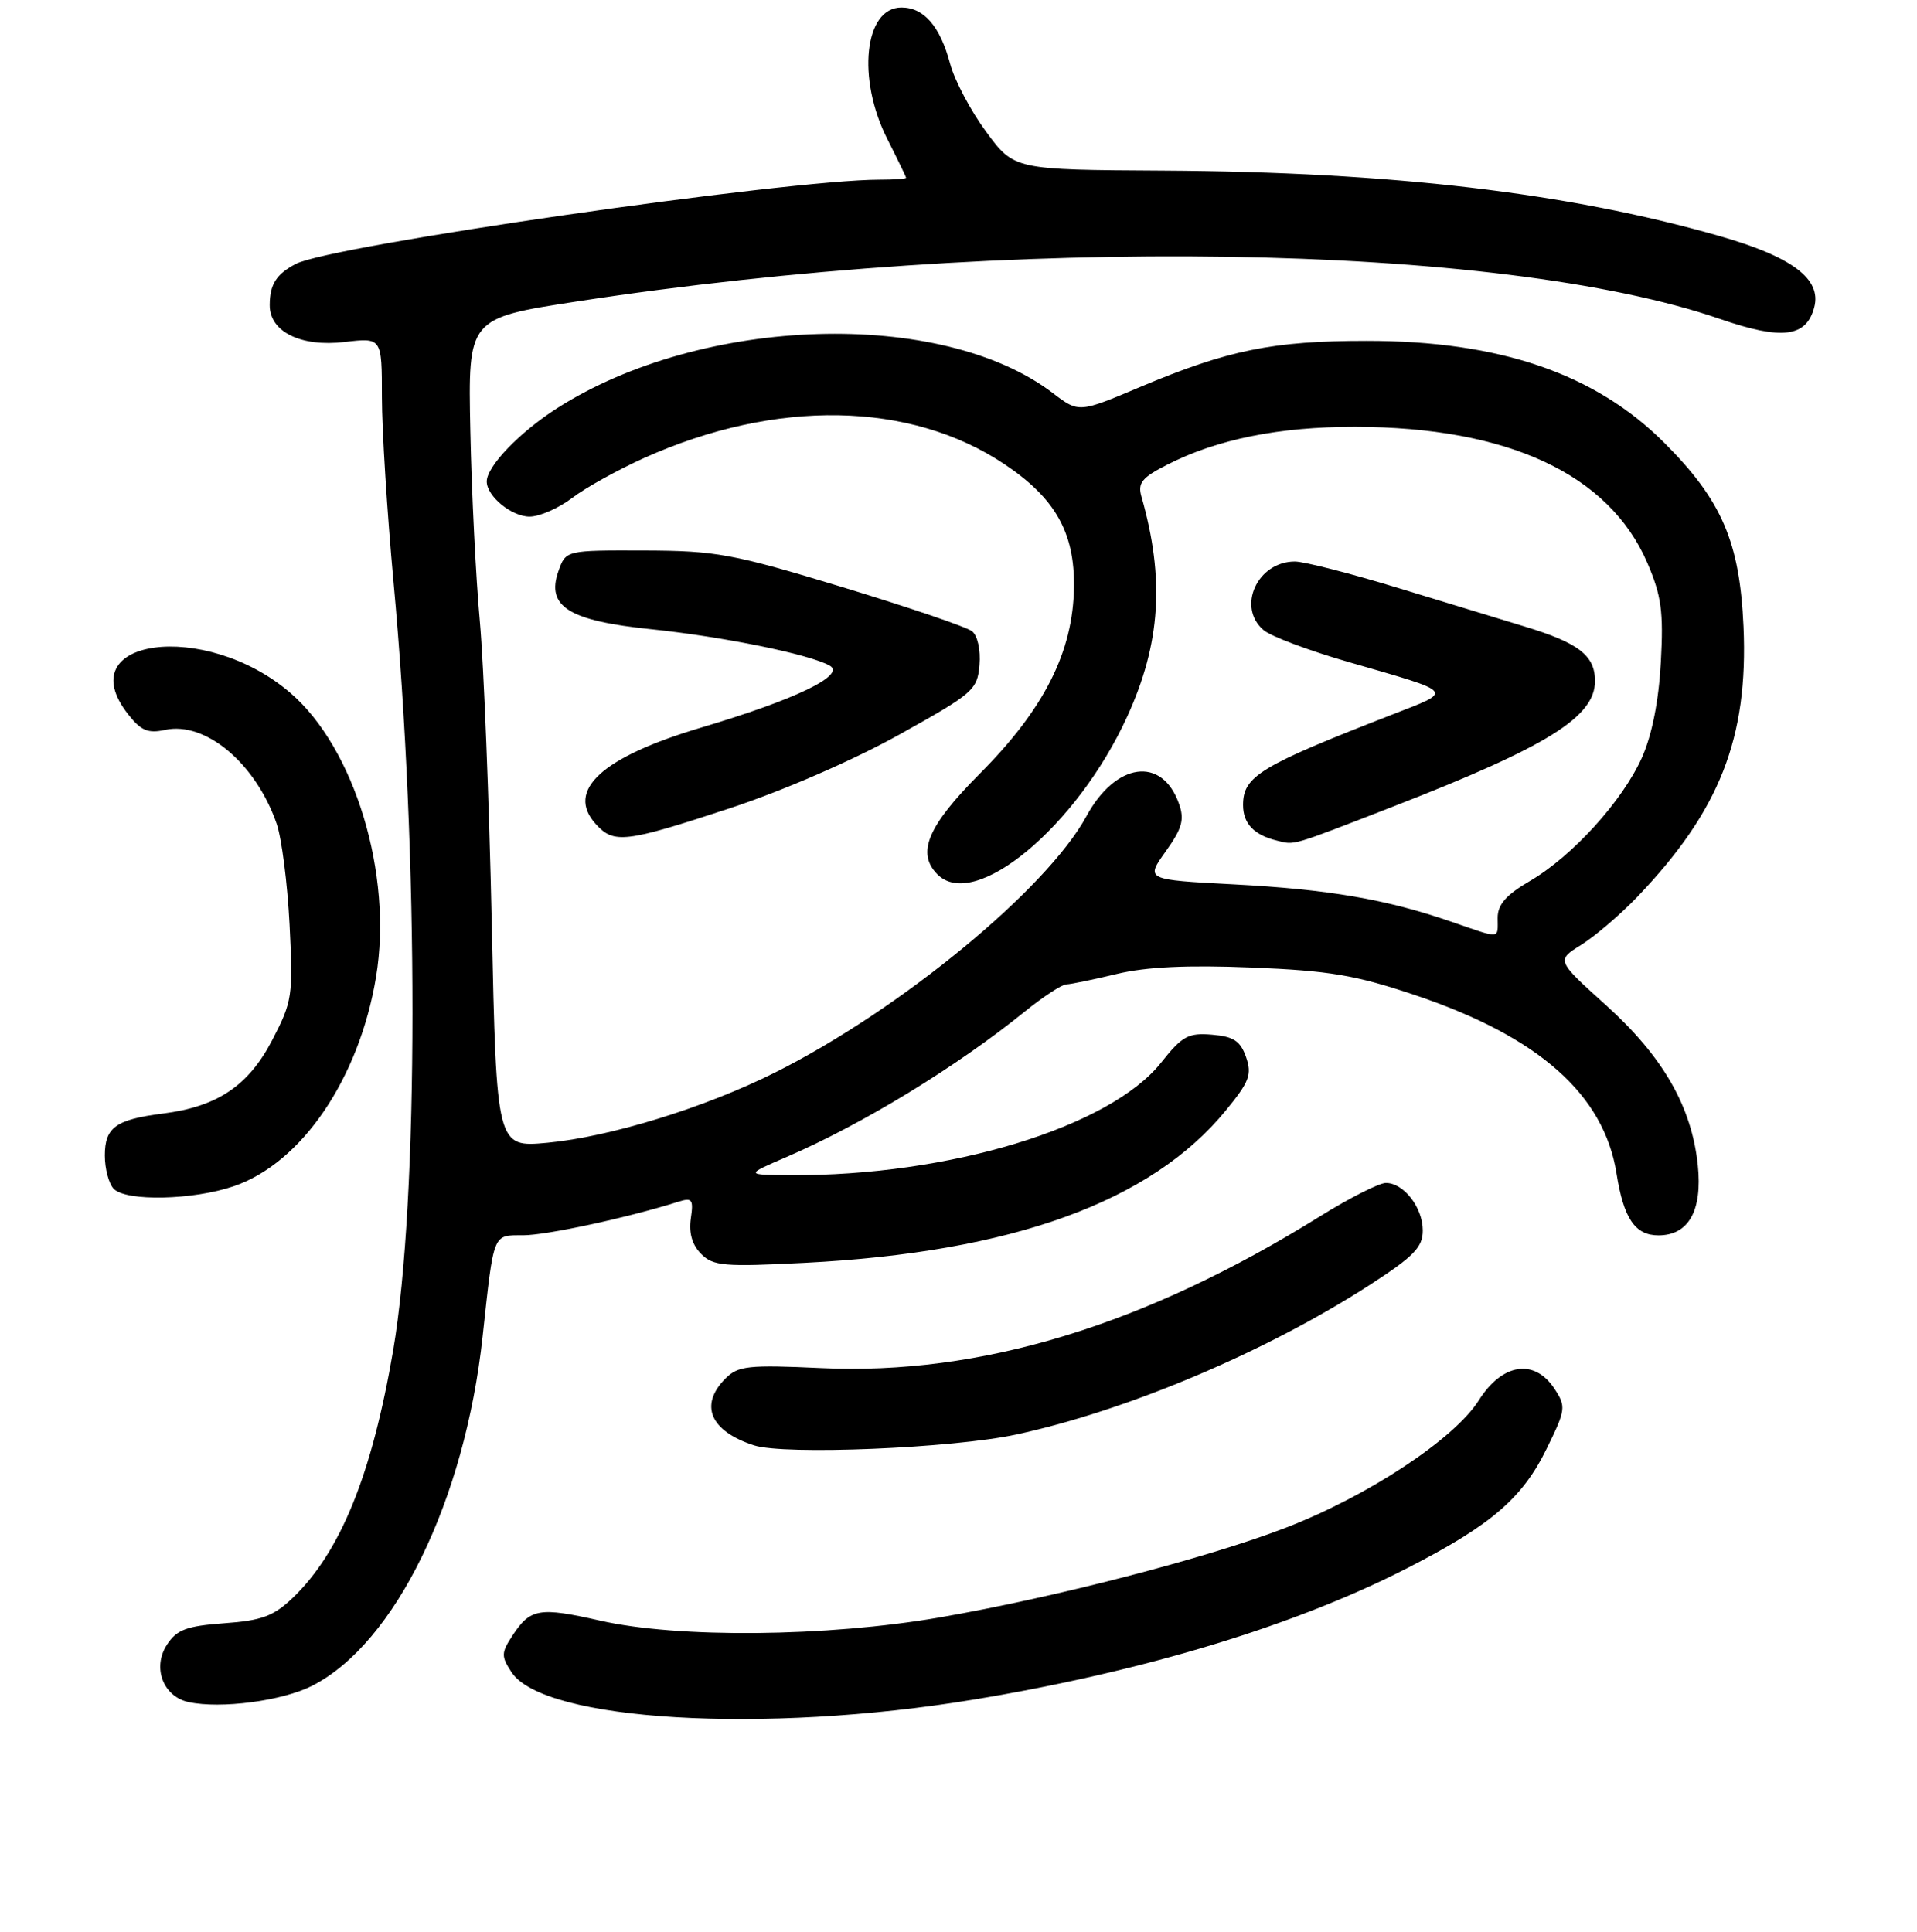 <?xml version="1.0" encoding="UTF-8" standalone="no"?>
<!DOCTYPE svg PUBLIC "-//W3C//DTD SVG 1.1//EN" "http://www.w3.org/Graphics/SVG/1.1/DTD/svg11.dtd" >
<svg xmlns="http://www.w3.org/2000/svg" xmlns:xlink="http://www.w3.org/1999/xlink" version="1.1" viewBox="0 0 256 258">
 <g >
 <path fill="currentColor"
d=" M 130.00 227.01 C 152.75 223.26 173.02 217.10 188.00 209.41 C 199.16 203.68 203.30 200.12 206.55 193.48 C 209.10 188.28 209.15 187.88 207.59 185.50 C 204.91 181.41 200.61 182.07 197.47 187.05 C 194.22 192.20 182.66 199.83 171.71 204.05 C 161.26 208.09 140.92 213.36 125.50 216.03 C 110.40 218.64 90.56 218.83 80.14 216.46 C 72.02 214.62 70.82 214.82 68.44 218.45 C 66.93 220.76 66.91 221.22 68.31 223.35 C 72.59 229.88 102.03 231.63 130.00 227.01 Z  M 41.69 225.16 C 52.76 219.51 62.08 200.41 64.45 178.50 C 65.97 164.49 65.77 165.00 69.84 164.99 C 72.99 164.99 83.84 162.64 90.59 160.51 C 92.43 159.93 92.63 160.19 92.25 162.76 C 91.97 164.69 92.44 166.29 93.63 167.48 C 95.24 169.10 96.70 169.22 107.46 168.67 C 135.14 167.26 153.68 160.55 163.70 148.32 C 166.85 144.48 167.21 143.51 166.40 141.19 C 165.65 139.04 164.74 138.44 161.86 138.20 C 158.68 137.93 157.87 138.38 155.07 141.91 C 148.22 150.57 126.69 157.10 105.53 156.96 C 99.50 156.92 99.50 156.92 105.00 154.55 C 115.16 150.17 127.73 142.50 136.89 135.08 C 139.30 133.13 141.78 131.51 142.39 131.48 C 143.00 131.46 146.05 130.83 149.16 130.08 C 153.07 129.14 158.62 128.88 167.16 129.23 C 177.55 129.65 181.00 130.23 189.00 132.92 C 205.48 138.46 214.20 146.19 215.87 156.72 C 216.82 162.74 218.35 165.00 221.47 165.00 C 225.50 165.00 227.35 161.71 226.73 155.65 C 225.92 147.81 222.10 141.15 214.46 134.25 C 207.83 128.27 207.83 128.27 211.16 126.20 C 213.00 125.05 216.36 122.18 218.63 119.81 C 229.65 108.30 233.48 98.56 232.83 83.69 C 232.33 72.41 229.95 66.85 222.30 59.19 C 213.05 49.91 200.29 45.53 182.50 45.53 C 169.98 45.53 163.95 46.76 152.28 51.68 C 144.07 55.15 144.07 55.15 140.59 52.50 C 125.74 41.17 93.78 42.14 74.42 54.51 C 69.39 57.72 65.00 62.29 65.00 64.31 C 65.00 66.28 68.32 69.00 70.72 69.00 C 72.05 69.00 74.60 67.88 76.39 66.52 C 78.17 65.15 82.53 62.74 86.07 61.15 C 103.62 53.27 121.58 53.59 134.15 62.01 C 140.93 66.54 143.52 71.14 143.42 78.43 C 143.30 87.07 139.44 94.71 130.83 103.35 C 123.87 110.34 122.35 113.95 125.20 116.80 C 130.16 121.76 143.81 110.40 150.52 95.73 C 155.00 85.96 155.56 77.30 152.43 66.32 C 151.91 64.52 152.50 63.78 155.87 62.07 C 162.53 58.67 170.82 57.00 180.96 57.01 C 201.40 57.05 214.88 63.33 219.99 75.19 C 221.87 79.57 222.16 81.70 221.79 88.45 C 221.51 93.64 220.61 98.16 219.27 101.18 C 216.68 106.97 210.01 114.33 204.31 117.67 C 201.12 119.53 200.00 120.82 200.00 122.60 C 200.00 125.47 200.56 125.43 193.78 123.10 C 185.08 120.10 177.43 118.79 164.74 118.12 C 152.97 117.50 152.97 117.50 155.67 113.72 C 157.88 110.62 158.20 109.46 157.43 107.32 C 155.17 100.97 148.99 101.82 145.08 109.02 C 139.81 118.74 120.21 134.88 103.50 143.25 C 94.17 147.93 81.47 151.85 73.11 152.63 C 66.31 153.26 66.31 153.26 65.67 123.38 C 65.32 106.95 64.60 88.78 64.08 83.00 C 63.55 77.22 62.98 65.75 62.81 57.50 C 62.50 42.50 62.50 42.50 77.00 40.27 C 134.61 31.42 200.20 32.42 229.69 42.60 C 237.97 45.46 241.23 45.05 242.28 41.04 C 243.27 37.25 239.33 34.29 229.53 31.50 C 209.36 25.74 185.80 22.97 155.45 22.79 C 135.43 22.68 135.43 22.68 131.69 17.60 C 129.63 14.81 127.47 10.72 126.88 8.51 C 125.55 3.51 123.38 1.00 120.38 1.00 C 115.42 1.00 114.40 10.51 118.50 18.58 C 119.87 21.29 120.99 23.61 121.00 23.75 C 121.00 23.89 119.41 24.00 117.47 24.00 C 105.12 24.00 44.18 32.79 39.50 35.25 C 36.91 36.61 36.03 37.98 36.02 40.73 C 35.99 44.31 40.17 46.38 46.03 45.68 C 51.00 45.09 51.00 45.09 51.00 53.03 C 51.00 57.40 51.70 68.51 52.55 77.73 C 55.94 114.38 55.92 160.29 52.51 180.32 C 49.67 196.96 45.47 207.31 39.07 213.44 C 36.53 215.86 34.95 216.45 29.94 216.81 C 24.90 217.18 23.62 217.66 22.30 219.67 C 20.31 222.71 21.78 226.61 25.19 227.34 C 29.49 228.27 37.73 227.18 41.69 225.16 Z  M 135.73 191.60 C 150.61 188.38 169.14 180.53 182.92 171.62 C 188.81 167.81 190.00 166.59 190.00 164.35 C 190.00 161.27 187.46 158.00 185.07 158.00 C 184.18 158.00 180.23 160.00 176.29 162.45 C 152.84 177.05 130.91 183.72 109.64 182.73 C 99.92 182.28 98.57 182.43 96.89 184.11 C 93.34 187.66 94.83 191.15 100.69 193.05 C 104.74 194.37 127.25 193.44 135.73 191.60 Z  M 31.21 158.44 C 40.29 155.35 47.97 144.05 50.22 130.48 C 52.49 116.81 47.37 99.90 38.73 92.51 C 27.37 82.77 9.10 85.24 17.12 95.42 C 18.82 97.59 19.77 97.99 22.04 97.49 C 27.43 96.31 34.14 101.94 36.94 110.00 C 37.61 111.92 38.39 118.00 38.67 123.50 C 39.15 133.03 39.04 133.76 36.34 138.95 C 33.18 145.02 29.02 147.81 21.76 148.73 C 15.45 149.53 14.00 150.58 14.00 154.34 C 14.00 156.13 14.54 158.14 15.20 158.80 C 16.89 160.49 25.79 160.29 31.21 158.44 Z  M 186.11 107.70 C 206.61 99.73 213.00 95.76 213.00 90.97 C 213.00 87.54 210.82 85.86 203.50 83.65 C 200.75 82.82 193.25 80.53 186.84 78.57 C 180.43 76.61 174.17 75.00 172.92 75.00 C 167.90 75.00 165.12 81.10 168.75 84.17 C 169.71 84.99 174.78 86.89 180.00 88.40 C 194.53 92.60 194.20 92.21 185.87 95.46 C 168.24 102.32 166.00 103.68 166.00 107.53 C 166.00 109.99 167.46 111.53 170.50 112.27 C 172.97 112.88 172.16 113.12 186.11 107.70 Z  M 97.33 108.00 C 104.47 105.66 113.84 101.59 120.00 98.17 C 129.97 92.62 130.52 92.16 130.80 88.83 C 130.97 86.81 130.55 84.89 129.80 84.31 C 129.09 83.74 121.30 81.10 112.50 78.42 C 97.81 73.96 95.64 73.56 86.03 73.53 C 75.56 73.50 75.56 73.50 74.58 76.27 C 72.90 81.00 75.93 82.91 86.93 84.04 C 96.58 85.04 108.07 87.38 110.79 88.90 C 113.03 90.16 106.23 93.44 93.60 97.19 C 80.36 101.13 75.50 105.58 79.56 110.07 C 81.97 112.73 83.46 112.56 97.33 108.00 Z "/>
</g>
</svg>